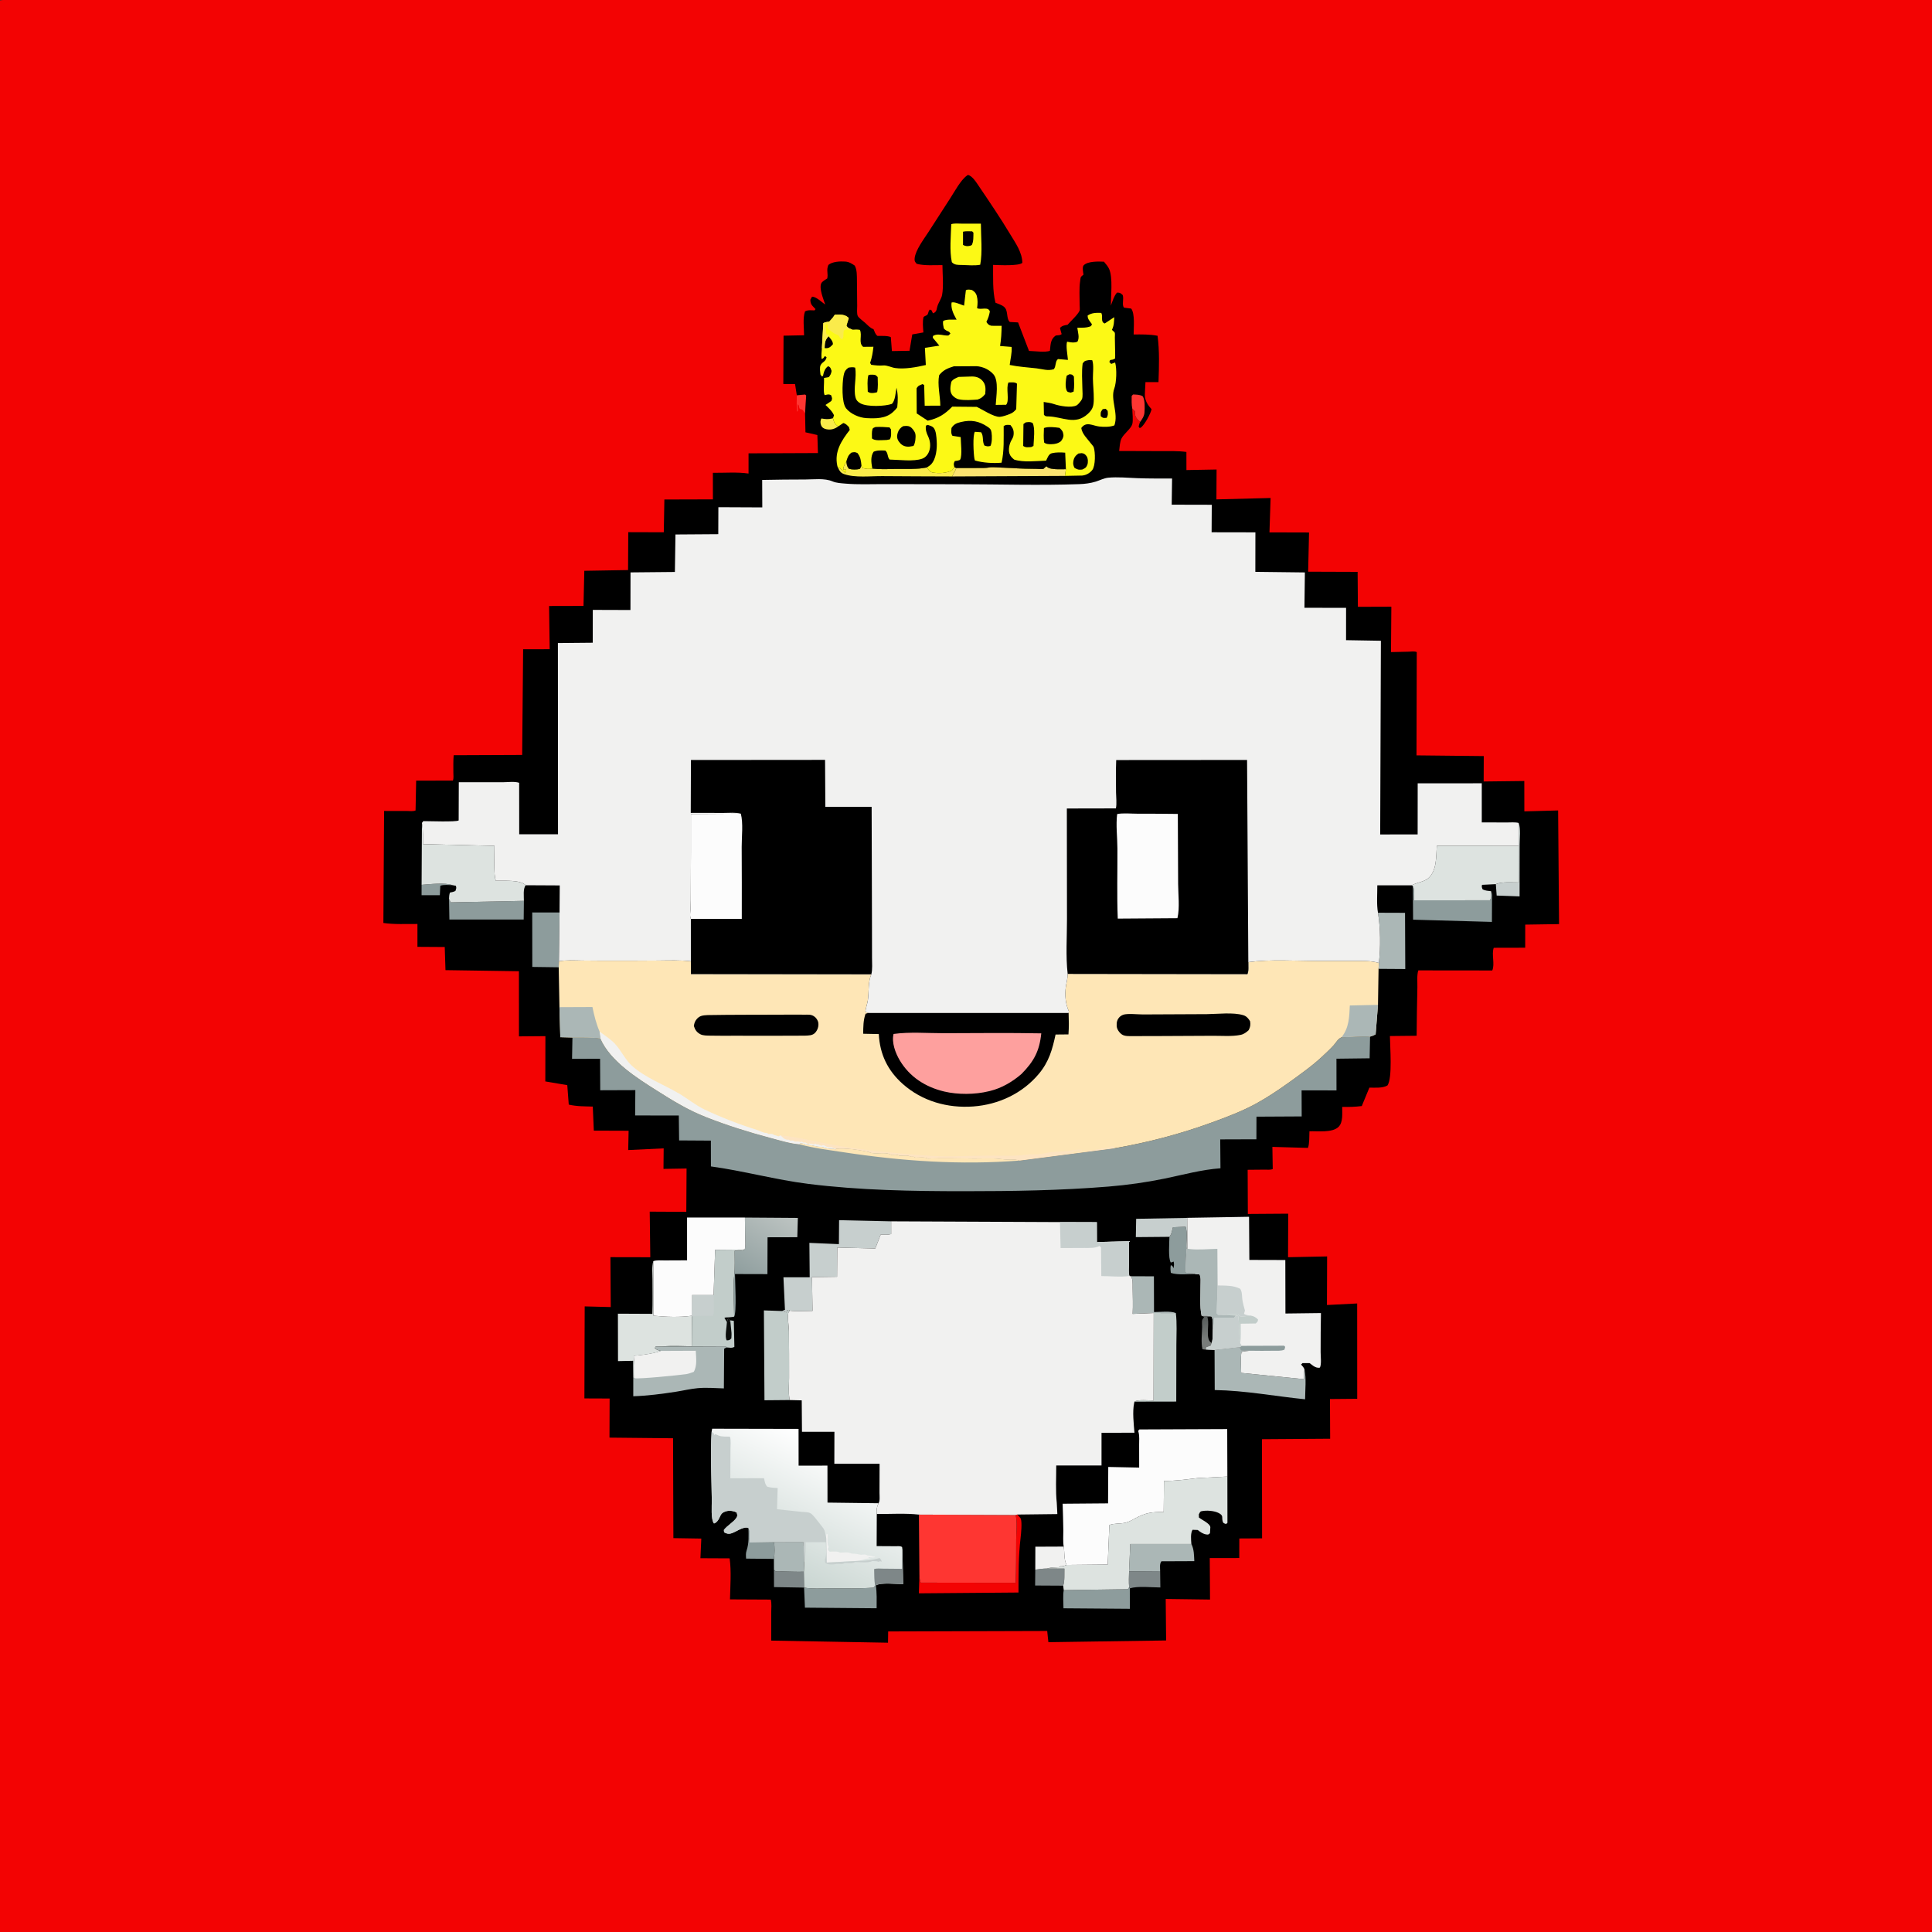 <?xml version="1.0" encoding="utf-8" ?>
<svg xmlns="http://www.w3.org/2000/svg" xmlns:xlink="http://www.w3.org/1999/xlink" width="512" height="512">
	<rect width="100%" height="100%" fill="#333333" stroke="none"/>
	<path fill="#F30303" transform="scale(0.667 0.667)" d="M0 0.188C1.702 -0.186 3.617 -0.01 5.355 -0.009C8.45 -0.008 11.544 -0.008 14.639 -0.009C26.605 -0.01 38.572 -0.01 50.538 -0.01C98.291 -0.01 146.045 -0.01 193.799 -0.01C385.199 -0.013 576.6 -0.008 768 0L768 767.812C766.298 768.186 764.383 768.01 762.645 768.009C759.55 768.008 756.456 768.008 753.361 768.009C741.395 768.01 729.428 768.01 717.462 768.01C669.708 768.01 621.955 768.01 574.201 768.01C382.801 768.013 191.4 768.008 -0 768L0 0.188Z"/>
	<path fill="#FE3632" transform="scale(0.667 0.667)" d="M316.587 157.044L319.875 156.736L320.313 157.125L319.864 164.286C319.592 163.91 319.096 162.988 318.752 162.748C318.344 162.464 317.936 162.81 317.625 162.188C317.232 161.402 317.754 161.373 316.969 160.594C316.878 161.247 316.873 161.79 316.961 162.439L317.059 163.125L316.688 163.6C316.436 161.45 316.576 159.208 316.587 157.044Z"/>
	<path transform="scale(0.667 0.667)" d="M316.587 157.044L315.895 152.614L311.222 152.567L311.319 133.373L319.475 133.209C319.457 130.407 318.903 126.34 319.84 123.733C320.961 123.087 322.37 123.292 323.625 123.323L324.025 122.812C322.77 121.433 321.979 121.047 321.974 119.062L322.627 117.883C324.254 117.836 326.486 120.044 327.881 121.012C327.198 118.952 325.348 114.575 326.314 112.544C326.654 111.828 328.033 111.069 328.688 110.618C328.858 109.709 328.831 109.037 328.744 108.113C328.634 106.963 328.73 106.342 329.118 105.266C330.761 103.903 333.717 103.795 335.812 103.923C337.285 104.013 338.418 104.706 339.597 105.526C340.524 107.168 340.45 109.461 340.477 111.301C340.528 114.72 340.543 118.139 340.572 121.558C340.582 122.652 340.35 124.599 340.815 125.566C341.165 126.294 343.108 127.69 343.771 128.299C344.762 129.208 345.759 130.366 347.062 130.779C347.465 131.752 347.762 132.727 348.562 133.45C350.101 133.521 352.585 133.298 353.938 133.945L354.37 139.49L361.367 139.37L362.459 132.871L366.882 132.08C366.725 129.999 366.475 128.001 366.938 125.943C367.747 125.286 368.495 125.46 368.727 124.509C368.87 123.922 369.03 123.507 369.375 123.002L370.035 123.188L370.688 124.477C371.434 124.196 371.75 123.969 372.077 123.188L372.356 122.007C372.756 120.337 374.026 118.769 374.313 117.188C374.955 113.648 374.477 108.987 374.448 105.333C371.177 105.305 367.369 105.653 364.211 104.812C363.507 103.96 363.29 103.789 363.406 102.609C363.726 99.367 367.164 94.863 368.906 92.166C371.796 87.69 374.667 83.202 377.572 78.736C379.249 76.156 381.668 71.608 384.109 69.819L384.562 69.504C386.269 69.831 387.9 72.451 388.824 73.816C393.111 80.147 397.445 86.544 401.384 93.098C403.489 96.599 406.121 100.203 406.196 104.438C404.712 105.767 396.848 105.314 394.572 105.255C394.623 110.161 394.302 115.485 395.516 120.265L396.172 120.53C397.543 121.091 399.103 121.535 399.722 123C400.35 124.49 400.059 127.097 401.25 127.924L404.496 128.108L408.841 139.431C410.865 139.465 415.441 140.118 417.148 139.363C417.431 137.13 417.29 135.019 419.179 133.515C419.883 132.955 420.82 133.516 421.826 132.75L421.639 132.164L421.142 130.312C422.03 129.345 422.93 129.274 424.156 129.044C425.421 127.588 428.263 125.042 428.949 123.401C429.107 123.02 428.957 121.601 428.959 121.149C428.977 118.112 428.707 114.714 429.154 111.72C429.196 111.438 429.297 110.296 429.46 110.062C429.725 109.683 430.143 109.438 430.484 109.125C430.369 108.266 429.902 106.084 430.561 105.41C432.193 103.739 436.446 103.874 438.618 103.976C439.367 104.892 440.255 105.862 440.718 106.962C442.188 110.46 441.361 117.485 441.349 121.425C442.015 119.744 442.598 117.595 443.812 116.245C445.068 116.269 445.081 116.385 446.063 117.198C446.634 118.8 445.611 121.229 446.625 122.244L449.438 122.6C451 124.644 450.404 130.241 450.417 132.89C453.616 132.873 456.762 132.797 459.919 133.408C460.717 139.464 460.507 145.729 460.287 151.824L455.109 151.827L454.875 156.486C454.753 158.512 455.619 160.381 456.938 161.881L457.29 162.296L457.528 162.562C457.25 164.239 454.643 169.037 453.216 169.912L452.812 170.089L452.396 169.5C452.574 168.946 452.723 168.109 453.016 167.625C451.737 166.434 450.967 165.854 450.927 163.997L450.938 163.413L449.871 162.339C449.896 163.98 450.304 167.081 449.86 168.571C449.327 170.363 446.525 172.35 445.606 174.19C444.918 175.566 444.854 177.658 444.656 179.181C450.09 179.194 455.523 179.21 460.956 179.235C464.421 179.251 467.941 179.101 471.378 179.567L471.389 186.765L483.367 186.547L483.303 198.416L504.828 197.863L504.378 211.526L520.102 211.568L519.751 227.145L539.406 227.214L539.51 241.1L552.803 241.057L552.666 259.09C554.991 259.033 557.316 258.977 559.64 258.926C560.63 258.904 562.009 258.659 562.906 259.084L562.794 300.12L589.525 300.404L589.484 310.497L605.63 310.308L605.648 322.369L619.064 322.007L619.437 367.164L605.998 367.368L605.985 376.546L593.489 376.574C592.54 379.226 594.02 383.092 592.898 385.585L563.528 385.552C562.877 387.392 563.199 390.351 563.148 392.327C562.983 398.726 562.921 405.127 562.851 411.528L552.234 411.639C552.27 415.789 553.314 428.264 551.269 431.265C549.417 432.4 546.237 432.139 544.081 432.128L541.059 439.452C538.433 439.79 535.928 439.847 533.283 439.785C533.226 442.315 533.729 445.93 531.775 447.776C529.274 450.139 523.591 449.357 520.26 449.475C520.161 451.465 520.332 454.243 519.682 456.083L505.538 455.675L505.682 464.471C504.786 464.891 503.479 464.708 502.492 464.719C500.233 464.742 497.975 464.761 495.716 464.78L495.791 482.328L511.83 482.217L511.761 499.511L527.283 499.2L527.218 518.504L539.224 517.89L539.243 555.767L528.419 555.862L528.49 571.629L501.395 571.817L501.447 611.211L492.402 611.261L492.381 619.034L480.656 619.052L480.763 635.529L463.157 635.298L463.318 651.784L416.541 652.465L416.071 648.013L352.879 648.198L352.82 652.676L306.41 651.842C306.415 648.123 306.419 644.403 306.419 640.683C306.419 639.11 306.67 637.031 306.219 635.542L290.037 635.461C290.149 630.171 290.619 624.397 289.9 619.16L278.294 619.105L278.639 611.299L267.548 611.123L267.415 571.445L242.156 571.191L242.217 555.653L232.194 555.614L232.309 519.052L242.659 519.32L242.532 499.489L258.374 499.521L258.147 481.405L272.679 481.482L272.788 464.271L263.612 464.42L263.69 456.264L249.597 456.936L249.762 449.267L235.934 449.218L235.525 439.661C232.34 439.566 229.091 439.618 225.977 438.876L225.393 431.149L216.663 429.67L216.702 411.681L206.187 411.768L206.179 385.886L176.998 385.454L176.706 376.263L165.856 376.194L165.858 367.113C161.432 367.075 156.692 367.351 152.324 366.712L152.611 322.203C155.614 322.209 158.618 322.213 161.621 322.214C162.685 322.214 164.173 322.448 165.111 322.005L165.347 310.167L179.924 310.13C180.321 309.355 180.134 307.982 180.131 307.088C180.124 304.743 180.062 302.397 180.248 300.058L207.469 299.944L207.847 257.969L218.399 257.944L218.163 240.779L231.837 240.745L232.155 226.789L249.541 226.496L249.618 211.44L263.733 211.481L263.967 198.461L283.251 198.406L283.24 187.857C287.788 187.906 292.94 187.487 297.407 188.15L297.41 180.117L324.98 180.005L324.756 172.848L320.025 171.757L319.864 164.286L320.313 157.125L319.875 156.736L316.587 157.044Z"/>
	<path fill="#FAEB4B" transform="scale(0.667 0.667)" d="M330.968 166.172C331.365 167.788 331.582 168.465 333.044 169.432C331.59 170.477 330.099 170.906 328.312 170.539C327.338 170.338 326.605 169.899 326.225 168.938C325.88 168.066 325.882 167.013 326.378 166.268C327.92 166.542 329.062 166.664 330.598 166.273L330.968 166.172Z"/>
	<path fill="#8D9C9C" transform="scale(0.667 0.667)" d="M167.508 351.558C170.792 351.314 176.715 350.583 179.836 351.691C178.309 351.668 176.381 351.412 174.938 351.919L174.754 355.675L167.5 355.688L167.508 351.558Z"/>
	<path fill="#FE3632" transform="scale(0.667 0.667)" d="M449.871 162.339C449.536 160.678 449.623 158.999 449.634 157.312L450.188 156.729C451.499 156.801 452.748 156.762 453.938 157.388C454.99 158.627 454.845 162.246 454.714 163.921C454.604 165.343 453.825 166.502 453.016 167.625C451.737 166.434 450.967 165.854 450.927 163.997L450.938 163.413L449.871 162.339Z"/>
	<defs>
		<linearGradient id="gradient_0" gradientUnits="userSpaceOnUse" x1="478.688" y1="524.438" x2="479.961" y2="531.646">
			<stop offset="0" stop-color="#5B605F"/>
			<stop offset="1" stop-color="#787C7A"/>
		</linearGradient>
	</defs>
	<path fill="url(#gradient_0)" transform="scale(0.667 0.667)" d="M477.423 522.756C478.661 522.796 480.406 522.615 481.516 523.132C482 524.763 481.871 526.529 481.88 528.218C481.808 529.901 481.953 531.963 481.471 533.569L481.116 534.673L479.321 535.322L479.136 536.181C478.729 536.267 478.149 536.116 477.733 536.062C477.167 533.314 477.564 530.076 477.619 527.269C477.631 526.641 477.46 524.971 477.677 524.438C477.848 524.016 478.178 523.678 478.428 523.298L477.423 522.756Z"/>
	<path transform="scale(0.667 0.667)" d="M481.516 523.132C482 524.763 481.871 526.529 481.88 528.218C481.808 529.901 481.953 531.963 481.471 533.569L481.077 533.355C478.88 531.673 480.578 526.349 479.844 523.8L479.691 523.312L481.516 523.132Z"/>
	<path fill="#C7CFCE" transform="scale(0.667 0.667)" d="M603.378 326.969C604.31 329.062 603.781 333.356 603.783 335.751C603.787 342.55 603.773 349.349 603.756 356.149L594.65 355.821L594.323 351.289C596.795 350.239 600.718 350.635 603.404 350.608L603.378 336.07L603.378 326.969Z"/>
	<path fill="#8D9C9C" transform="scale(0.667 0.667)" d="M297.371 607.087L297.583 607.514C298.117 608.995 297.773 611.254 297.722 612.837L307.572 612.678C307.778 614.977 307.848 617.074 307.489 619.374L296.437 619.266C296.365 618.177 296.271 617.099 296.63 616.051C297.643 613.094 297.417 610.177 297.371 607.087Z"/>
	<path fill="#7E8788" transform="scale(0.667 0.667)" d="M307.504 623.668C307.753 623.883 307.947 624.185 308.25 624.313C308.649 624.483 310.101 624.343 310.574 624.351C313.496 624.397 316.46 624.552 319.379 624.468L319.479 630.781L307.527 630.579L307.504 623.668Z"/>
	<path fill="#7E8788" transform="scale(0.667 0.667)" d="M416.034 623.197L422.909 623.224C422.836 625.234 423.094 628.173 422.417 630.016L411.267 629.954L411.332 623.655C412.913 623.409 414.433 623.217 416.034 623.197Z"/>
	<path fill="#7E8788" transform="scale(0.667 0.667)" d="M460.946 624.23L461.033 630.729C457.644 630.726 451.992 630.054 448.895 631.102L448.637 630.658C448.422 628.547 448.536 626.448 448.605 624.332L460.946 624.23Z"/>
	<path fill="#F1F1F0" transform="scale(0.667 0.667)" d="M411.332 623.655L411.363 614.53L422.63 614.482C423.053 616.984 422.624 619.431 423.765 621.779C422.877 622.119 422.281 622.397 421.312 622.316L420.75 622.691C419.202 622.765 417.512 622.702 416.034 623.197C414.433 623.217 412.913 623.409 411.332 623.655Z"/>
	<path fill="#8D9C9C" transform="scale(0.667 0.667)" d="M464.635 491.415L464.952 490.957C465.408 490.223 465.521 489.626 465.726 488.812L466.037 487.618L471.05 487.412C471.959 489.646 471.204 493.719 471.41 496.234C471.327 499.288 470.913 502.459 471.115 505.496C471.825 505.771 472.139 505.774 472.885 505.803C473.663 505.833 474.246 505.863 474.973 506.171C472.067 506.195 467.934 506.664 465.188 505.739C465.057 504.639 464.954 503.733 465.188 502.631C465.961 503.079 465.941 503.087 466.252 503.93C466.437 502.913 466.571 502.273 466.312 501.248L465.188 501.638C464.071 500.098 464.612 493.466 464.635 491.415Z"/>
	<path fill="#FAEB4B" transform="scale(0.667 0.667)" d="M333.025 185.956C333.281 185.941 333.538 185.981 333.793 186C334.159 186.579 333.926 186.304 334.626 186.841L335.25 187.316L335.719 187.781L336.188 187.5L336.191 186.562C335.774 186.7 335.494 186.619 335.066 186.562C335.066 185.261 335.655 184.448 336.258 183.329C336.475 184.646 336.431 185.233 337.312 186.264C338.912 186.659 340.012 186.634 341.625 186.321C341.906 185.855 342.099 185.504 342.273 184.982L342.563 185.901C344.098 186.329 345.025 186.487 346.597 186.169C349.705 186.579 353.07 186.34 356.209 186.331C360.213 186.319 364.299 186.536 368.239 185.731C368.871 186.617 369.529 187.602 370.688 187.776C373.151 188.145 375.947 188.028 378.2 186.938L379.182 185.638L379.947 185.972C379.662 186.75 379.355 187.356 378.934 188.062C378.678 188.492 378.521 188.82 378.379 189.299C369.1 189.262 359.822 189.245 350.543 189.167C345.878 189.127 339.678 189.899 335.333 188.358C334.087 187.916 333.538 187.115 333.025 185.956Z"/>
	<path fill="#C7CFCE" transform="scale(0.667 0.667)" d="M471.698 483.866L471.754 496.143L471.41 496.234C471.204 493.719 471.959 489.646 471.05 487.412L466.037 487.618L465.726 488.812C465.521 489.626 465.408 490.223 464.952 490.957L464.635 491.415L451.286 491.531L451.416 484.252L471.205 483.906L471.698 483.866Z"/>
	<path fill="#ABB7B6" transform="scale(0.667 0.667)" d="M449.309 507.065L458.47 507.102L458.511 521.298C460.917 521.308 465.04 520.774 467.178 521.686L458.393 521.68L450.014 522.039C450.221 518.607 450.063 515.078 450.013 511.638C449.992 510.153 450.194 508.316 449.309 507.065Z"/>
	<path fill="#ABB7B6" transform="scale(0.667 0.667)" d="M307.572 612.678L319.262 612.658L319.537 620.749L319.379 624.468C316.46 624.552 313.496 624.397 310.574 624.351C310.101 624.343 308.649 624.483 308.25 624.313C307.947 624.185 307.753 623.883 307.504 623.668L307.489 619.374C307.848 617.074 307.778 614.977 307.572 612.678Z"/>
	<path fill="#FBE371" transform="scale(0.667 0.667)" d="M379.947 185.972C383.619 185.973 387.295 185.992 390.967 185.937C392.151 185.919 393.309 185.619 394.484 185.65C400.283 185.803 405.962 186.318 411.784 186.308C412.252 186.307 414.217 186.481 414.562 186.299C414.776 186.186 415.585 185.331 415.688 185.324C415.934 185.307 416.095 185.603 416.306 185.73C417.947 186.708 421.532 186.384 423.501 186.424L423.134 189.078L378.379 189.299C378.521 188.82 378.678 188.492 378.934 188.062C379.355 187.356 379.662 186.75 379.947 185.972Z"/>
	<path fill="#F30303" transform="scale(0.667 0.667)" d="M403.549 601.933L404.169 601.756C404.49 602.134 405.46 603.029 405.597 603.439C406.127 605.033 405.694 609.326 405.492 611.062C404.641 618.396 404.673 625.361 404.663 632.738L365.094 633.056L365.296 625.76C365.378 626.804 365.383 627.84 365.812 628.812L403.527 628.863C403.781 623.104 403.701 617.377 403.75 611.617C403.775 608.588 404.253 604.871 403.549 601.933Z"/>
	<path fill="#FCF915" transform="scale(0.667 0.667)" d="M377.952 89.062C379.171 88.665 380.69 88.852 381.963 88.851C384.549 88.851 387.134 88.858 389.72 88.867C389.736 94.062 390.404 100.133 389.456 105.188C387.295 105.636 384.375 105.328 382.141 105.279C380.557 105.245 379.312 105.354 378.188 104.182C377.199 99.676 377.81 93.716 377.952 89.062Z"/>
	<path transform="scale(0.667 0.667)" d="M382.624 92.062C383.733 91.775 385.095 91.915 386.25 91.919L386.759 92.438C386.721 94.089 386.852 95.788 386.146 97.312C385.851 97.493 385.754 97.576 385.374 97.665C384.335 97.909 383.519 97.812 382.624 97.312L382.624 92.062Z"/>
	<path fill="#8D9C9C" transform="scale(0.667 0.667)" d="M448.637 630.658L448.895 631.102L448.908 639.206L422.535 639.004C422.534 636.725 422.245 634.002 422.646 631.784L448.125 631.415L448.637 630.658Z"/>
	<path fill="#8D9C9C" transform="scale(0.667 0.667)" d="M178.408 357.134L179.062 358.522L208.152 357.932L208.07 365.34L178.554 365.34L178.408 357.134Z"/>
	<path fill="#ABB7B6" transform="scale(0.667 0.667)" d="M473.352 613.46C474.448 615.594 474.391 617.934 474.521 620.274L461.438 620.327C460.653 621.39 460.944 622.915 460.946 624.23L448.605 624.332L449.079 613.45L473.352 613.46Z"/>
	<path fill="#8D9C9C" transform="scale(0.667 0.667)" d="M347.684 630.043L347.986 629.902C348.43 632.907 348.317 635.964 348.301 638.994L319.811 638.753L319.479 630.781C322.744 631.37 326.394 631.066 329.709 631.067C335.479 631.069 341.295 631.227 347.052 630.802L347.684 630.043Z"/>
	<path fill="#8D9C9C" transform="scale(0.667 0.667)" d="M221.981 384.317L211.491 384.178L211.465 362.529L222.317 362.539L222.063 381.934L221.981 384.317Z"/>
	<path fill="#ABB7B6" transform="scale(0.667 0.667)" d="M547.496 362.644L558.244 362.681L558.34 385.013L547.725 384.942L547.855 382.588C548.581 376.451 548.504 368.72 547.496 362.644Z"/>
	<path fill="#8D9C9C" transform="scale(0.667 0.667)" d="M561.357 352.098L561.56 352.521C562.081 353.992 561.799 356.149 561.778 357.717L591.938 357.69C592.664 356.871 592.419 355.211 592.439 354.096C593.041 355.202 592.804 356.433 592.799 357.683C592.787 360.553 592.775 363.423 592.763 366.293L561.445 365.404L561.357 352.098Z"/>
	<path fill="#C2CDCA" transform="scale(0.667 0.667)" d="M458.393 521.68L467.178 521.686C467.692 525.797 467.4 530.186 467.394 534.334C467.383 541.845 467.365 549.356 467.344 556.868L450.743 556.898C452.017 555.952 456.593 556.433 458.323 556.441L458.393 521.68Z"/>
	<defs>
		<linearGradient id="gradient_1" gradientUnits="userSpaceOnUse" x1="292.688" y1="505.312" x2="308.182" y2="479.949">
			<stop offset="0" stop-color="#909F9F"/>
			<stop offset="1" stop-color="#BCC3C1"/>
		</linearGradient>
	</defs>
	<path fill="url(#gradient_1)" transform="scale(0.667 0.667)" d="M295.97 483.752L317.002 483.902L316.784 491.564L304.96 491.594L304.913 506.232L292.024 506.199C292.042 508.993 292.751 521.509 291.7 523.125C291.67 517.782 291.133 511.902 291.725 506.624C292.077 503.489 291.883 500.137 291.901 496.974C293.042 496.968 294.398 497.078 295.466 496.67L295.88 496.459C296.276 495 296.078 493.339 296.062 491.821C296.034 489.131 296.003 486.442 295.97 483.752Z"/>
	<path fill="#C2CDCA" transform="scale(0.667 0.667)" d="M310.636 520.886L312.469 521.439L312.78 520.511L313.568 520.449L313.778 520.758C313.595 521.047 313.322 521.296 313.229 521.625C312.787 523.184 313.436 527.077 313.458 528.819C313.537 535.034 313.504 541.255 313.519 547.471C313.525 550.184 313.195 553.293 313.707 555.932L313.796 556.261L303.735 556.348L303.511 520.643L310.636 520.886Z"/>
	<path fill="#ABB7B6" transform="scale(0.667 0.667)" d="M482.564 536.323L492.517 535.215L493.121 536.438L496.696 536.671C495.555 536.786 494.346 536.815 493.257 537.188C492.829 539.818 493.113 542.797 493.14 545.473L518.072 547.968C518.133 546.741 518.057 545.319 518.296 544.125C519.065 547.778 518.563 552.211 518.536 555.964C506.505 554.751 494.743 552.477 482.63 552.289L482.564 536.323Z"/>
	<path fill="#DDE3E0" transform="scale(0.667 0.667)" d="M259.561 501.071L259.638 522.746C264.447 523.244 270.108 523.462 274.89 522.767L274.905 523.042L274.839 534.913C270.987 534.869 266.897 534.582 263.074 535.003L260.438 535.055L260.198 535.688C260.961 536.403 261.673 536.523 262.654 536.744L262.35 536.854C259.317 537.889 255.006 538.462 251.787 538.712L251.833 539.014C252.22 541.795 252.099 544.76 252.061 547.569L251.613 547.383L251.564 540.67L245.544 540.797L245.506 521.948L259.202 522.014C259.35 517.456 259.254 512.881 259.25 508.321C259.248 506.025 258.951 503.28 259.561 501.071Z"/>
	<path fill="#C2CDCA" transform="scale(0.667 0.667)" d="M283.519 514.55L284.134 496.563L295.88 496.459L295.466 496.67C294.398 497.078 293.042 496.968 291.901 496.974C291.883 500.137 292.077 503.489 291.725 506.624C291.133 511.902 291.67 517.782 291.7 523.125L290.998 523.251C290.178 523.394 289.403 523.405 288.576 523.443C288.078 523.466 288.266 523.428 287.822 523.688L288.215 524.267C288.706 525.005 288.545 524.69 288.812 525.359L289.125 524.062L289.688 524.059C289.55 524.476 289.596 524.82 289.611 525.254L290.144 524.592L291.562 524.796L291.784 535.125C290.823 535.727 289.764 535.419 288.649 535.356L288.537 535.106L263.074 535.003C266.897 534.582 270.987 534.869 274.839 534.913L274.905 523.042L274.89 522.767L274.973 514.552L283.519 514.55Z"/>
	<path fill="#0A0C0B" transform="scale(0.667 0.667)" d="M288.812 525.359L289.125 524.062L289.688 524.059C289.55 524.476 289.596 524.82 289.611 525.254L290.144 524.592L290.572 528.924C290.716 529.869 290.64 530.801 290.576 531.75C289.825 532.521 289.831 532.473 288.75 532.562C287.856 531.292 288.767 527.105 288.812 525.359Z"/>
	<path fill="#C7CFCE" transform="scale(0.667 0.667)" d="M274.89 522.767L274.973 514.552L283.519 514.55C283.509 516.209 283.994 521.612 283.26 522.778C280.594 522.82 277.508 522.571 274.905 523.042L274.89 522.767Z"/>
	<path fill="#C7CFCE" transform="scale(0.667 0.667)" d="M310.636 520.886L311.875 520.426L311.275 507.487L321.708 507.478L321.585 493.815L333.306 494.317L333.384 484.804L354.068 485.256L354.076 490.312C352.763 490.688 351.269 490.554 349.906 490.544L347.772 496.052L332.65 495.672L332.575 507.279L322.618 507.42L322.827 520.836C319.88 520.851 316.696 521.115 313.778 520.758L313.568 520.449L312.78 520.511L312.469 521.439L310.636 520.886Z"/>
	<path fill="#ABB7B6" transform="scale(0.667 0.667)" d="M263.074 535.003L288.537 535.106L288.649 535.356L287.72 535.875L287.608 551.636C284.193 551.534 280.594 551.233 277.194 551.547C274.297 551.814 271.425 552.515 268.551 552.963C263.008 553.826 257.214 554.584 251.608 554.755L251.613 547.383L252.061 547.569C252.099 544.76 252.22 541.795 251.833 539.014L251.787 538.712C255.006 538.462 259.317 537.889 262.35 536.854L262.654 536.744C261.673 536.523 260.961 536.403 260.198 535.688L260.438 535.055L263.074 535.003Z"/>
	<path fill="#F1F1F0" transform="scale(0.667 0.667)" d="M262.654 536.744L276.436 536.685C276.551 539.369 277.075 542.642 275.638 545.062C274.663 545.399 273.646 545.814 272.625 545.969C270.194 546.338 253.378 548.032 252.061 547.569C252.099 544.76 252.22 541.795 251.833 539.014L251.787 538.712C255.006 538.462 259.317 537.889 262.35 536.854L262.654 536.744Z"/>
	<path fill="#DDE3E0" transform="scale(0.667 0.667)" d="M167.64 326.955L167.756 327.603C168.166 330.069 167.991 332.867 168.035 335.378L196.459 336.072C196.491 338.774 196.033 347.985 197.029 349.928C200.243 350.056 206.547 349.416 208.883 351.722C207.748 353.05 208.174 356.129 208.152 357.932L179.062 358.522L178.408 357.134C178.452 356.237 178.462 355.482 178.773 354.629C179.577 354.497 180.2 354.346 180.938 353.998C181.252 353.051 181.433 352.868 181.121 351.938L179.836 351.691C176.715 350.583 170.792 351.314 167.508 351.558L167.64 326.955Z"/>
	<path fill="#DDE3E0" transform="scale(0.667 0.667)" d="M603.378 336.07L603.404 350.608C600.718 350.635 596.795 350.239 594.323 351.289L588.829 351.562C588.66 352.477 588.754 352.494 589.045 353.318C590.052 353.917 591.297 353.945 592.439 354.096C592.419 355.211 592.664 356.871 591.938 357.69L561.778 357.717C561.799 356.149 562.081 353.992 561.56 352.521L561.357 352.098L560.921 351.744C562.886 350.614 565.834 350.395 567.483 348.938C570.941 345.881 570.561 340.306 570.875 336.047L603.378 336.07Z"/>
	<path fill="#FCFCFC" transform="scale(0.667 0.667)" d="M259.561 501.071C260.977 500.605 262.684 500.801 264.176 500.79C267.112 500.77 270.048 500.759 272.985 500.751L272.981 483.734L295.97 483.752C296.003 486.442 296.034 489.131 296.062 491.821C296.078 493.339 296.276 495 295.88 496.459L284.134 496.563L283.519 514.55L274.973 514.552L274.89 522.767C270.108 523.462 264.447 523.244 259.638 522.746L259.561 501.071Z"/>
	<path fill="#FE3632" transform="scale(0.667 0.667)" d="M365.101 601.779L403.549 601.933C404.253 604.871 403.775 608.588 403.75 611.617C403.701 617.377 403.781 623.104 403.527 628.863L365.812 628.812C365.383 627.84 365.378 626.804 365.296 625.76L365.101 601.779Z"/>
	<path fill="#DDE3E0" transform="scale(0.667 0.667)" d="M423.765 621.779L440.116 621.615L440.773 605.927C442.625 605.176 445.117 605.473 447.119 605.006C448.557 604.67 449.832 603.907 451.123 603.217C455.256 601.008 457.643 600.709 462.359 600.725L462.472 588.381C467.099 588.455 471.384 587.764 475.925 587.26L487.657 586.668L487.684 605.062L487.125 605.523C486.612 605.307 486.071 605.281 485.873 604.718C485.24 602.921 486.303 602.286 484.312 601.202C482.544 600.238 479.306 599.974 477.33 600.444C476.735 600.586 476.604 601.191 476.313 601.688L476.354 602.929C477.564 603.928 480.724 605.266 480.891 606.75L480.747 609.188C480.092 609.676 480.22 609.787 479.338 609.672C478.001 609.498 476.918 608.692 475.875 607.893L473.812 607.818C472.954 609.22 473.223 611.794 473.352 613.46L449.079 613.45L448.605 624.332C448.536 626.448 448.422 628.547 448.637 630.658L448.125 631.415L422.646 631.784L422.417 630.016C423.094 628.173 422.836 625.234 422.909 623.224L416.034 623.197C417.512 622.702 419.202 622.765 420.75 622.691L421.312 622.316C422.281 622.397 422.877 622.119 423.765 621.779Z"/>
	<path fill="#FCFCFC" transform="scale(0.667 0.667)" d="M422.63 614.482C422.275 612.449 422.497 610.105 422.475 608.022C422.438 604.499 422.31 600.975 422.206 597.454L440.251 597.309L440.328 582.844L452.61 583.097C452.613 580.068 452.612 577.038 452.598 574.008C452.591 572.455 452.766 570.621 452.383 569.128L452.208 568.5L452.709 567.938L487.591 567.794L487.657 586.668L475.925 587.26C471.384 587.764 467.099 588.455 462.472 588.381L462.359 600.725C457.643 600.709 455.256 601.008 451.123 603.217C449.832 603.907 448.557 604.67 447.119 605.006C445.117 605.473 442.625 605.176 440.773 605.927L440.116 621.615L423.765 621.779C422.624 619.431 423.053 616.984 422.63 614.482Z"/>
	<path fill="#F1F1F0" transform="scale(0.667 0.667)" d="M471.698 483.866L496.271 483.449L496.391 500.589L510.682 500.628L510.727 521.881L524.835 521.706C524.733 526.889 524.705 532.067 524.707 537.25C524.708 538.966 525.109 541.899 524.438 543.368C523.475 543.585 522.696 543.251 521.878 542.75L520.312 541.582L517.5 541.587L516.938 542.169C517.529 542.829 518.013 543.266 518.296 544.125C518.057 545.319 518.133 546.741 518.072 547.968L493.14 545.473C493.113 542.797 492.829 539.818 493.257 537.188C494.346 536.815 495.555 536.786 496.696 536.671L493.121 536.438L492.517 535.215L482.564 536.323L479.136 536.181L479.321 535.322L481.116 534.673L481.471 533.569C481.953 531.963 481.808 529.901 481.88 528.218C481.871 526.529 482 524.763 481.516 523.132C480.406 522.615 478.661 522.796 477.423 522.756C476.592 519.046 477.031 514.462 476.991 510.628C476.977 509.319 477.237 507.47 476.572 506.347L474.973 506.171C474.246 505.863 473.663 505.833 472.885 505.803C472.139 505.774 471.825 505.771 471.115 505.496C470.913 502.459 471.327 499.288 471.41 496.234L471.754 496.143L471.698 483.866Z"/>
	<path fill="#C2CDCA" transform="scale(0.667 0.667)" d="M485.189 522.446C486.614 522.398 490.621 521.824 491.812 522.299C491.894 522.331 492.691 522.963 492.75 522.979C493.635 523.214 496.004 522.753 496.965 522.708C498.33 523.023 498.812 523.28 499.822 524.25C499.792 525.215 499.573 525.167 498.938 525.837L492.937 525.929C492.899 528.458 493.066 531.186 492.771 533.686C492.077 532.719 492.31 531.23 492.312 530.071C492.315 527.617 492.358 525.249 491.936 522.818L490.936 522.695L485.189 522.446Z"/>
	<path fill="#8D9C9C" transform="scale(0.667 0.667)" d="M493.446 534.727L510.188 534.674L510.632 535.125L510.334 536.243C509.027 536.824 507.401 536.66 505.984 536.678C502.887 536.718 499.793 536.734 496.696 536.671L493.121 536.438L492.517 535.215L493.446 534.727Z"/>
	<path fill="#C7CFCE" transform="scale(0.667 0.667)" d="M483.773 510.735C486.797 510.809 490.013 510.635 492.758 512.062C493.612 513.421 493.392 514.854 493.615 516.375C493.827 517.825 494.252 519.274 494.635 520.688L494.272 522C495.135 522.667 495.937 522.489 496.965 522.708C496.004 522.753 493.635 523.214 492.75 522.979C492.691 522.963 491.894 522.331 491.812 522.299C490.621 521.824 486.614 522.398 485.189 522.446L483.937 522.397L483.406 521.812L483.773 510.735Z"/>
	<path fill="#C7CFCE" transform="scale(0.667 0.667)" d="M490.936 522.695L491.936 522.818C492.358 525.249 492.315 527.617 492.312 530.071C492.31 531.23 492.077 532.719 492.771 533.686L493.446 534.727L492.517 535.215L482.564 536.323L479.136 536.181L479.321 535.322L481.116 534.673L481.471 533.569C481.953 531.963 481.808 529.901 481.88 528.218C482.395 526.836 482.341 525.113 482.444 523.644L490.302 523.594L490.936 522.695Z"/>
	<path fill="#ABB7B6" transform="scale(0.667 0.667)" d="M471.754 496.143L472.314 496.226C475.893 496.711 480.047 496.247 483.683 496.199L483.773 510.735L483.406 521.812L483.937 522.397L485.189 522.446L490.936 522.695L490.302 523.594L482.444 523.644C482.341 525.113 482.395 526.836 481.88 528.218C481.871 526.529 482 524.763 481.516 523.132C480.406 522.615 478.661 522.796 477.423 522.756C476.592 519.046 477.031 514.462 476.991 510.628C476.977 509.319 477.237 507.47 476.572 506.347L474.973 506.171C474.246 505.863 473.663 505.833 472.885 505.803C472.139 505.774 471.825 505.771 471.115 505.496C470.913 502.459 471.327 499.288 471.41 496.234L471.754 496.143Z"/>
	<defs>
		<linearGradient id="gradient_2" gradientUnits="userSpaceOnUse" x1="320.438" y1="630.188" x2="343.906" y2="581.656">
			<stop offset="0" stop-color="#CAD6D2"/>
			<stop offset="1" stop-color="white"/>
		</linearGradient>
	</defs>
	<path fill="url(#gradient_2)" transform="scale(0.667 0.667)" d="M282.745 568.817L282.946 567.647L317.282 567.719L317.302 582.325L328.76 582.311L328.778 597.005L349.045 597.26C348.355 598.865 348.178 599.795 348.361 601.536L348.308 614.296C350.815 614.311 353.323 614.326 355.831 614.34C356.744 614.346 357.638 614.164 358.417 614.656L358.556 615.696L358.834 629.407C356.289 629.403 350.047 628.645 347.986 629.902L347.684 630.043L347.052 630.802C341.295 631.227 335.479 631.069 329.709 631.067C326.394 631.066 322.744 631.37 319.479 630.781L319.379 624.468L319.537 620.749L319.262 612.658L307.572 612.678L297.722 612.837C297.773 611.254 298.117 608.995 297.583 607.514L297.371 607.087C295.374 606.287 292.447 608.698 290.438 609.265C289.338 609.576 288.664 609.298 287.699 608.812L287.609 607.875C288.966 606.088 291.453 604.793 292.585 603.056C293.139 602.206 292.923 601.864 292.688 600.961C291.491 600.253 289.643 600.052 288.277 600.508C287.108 600.898 286.637 601.309 286.13 602.404L285.913 602.884C285.406 603.948 284.808 604.924 283.688 605.301C282.372 603.674 282.838 598.3 282.814 596.075C282.713 587.079 282.182 577.785 282.745 568.817Z"/>
	<path fill="#F1F1F0" transform="scale(0.667 0.667)" d="M328.227 610.798L328.316 609.562L328.875 609.562C328.875 610.967 328.498 613.497 329.25 614.625L328.875 615.562C329.348 616.272 329.091 615.966 329.625 616.5C330.873 616.5 332.727 616.193 333.75 616.875C335.061 616.875 337.184 616.539 338.25 617.25C339.468 617.273 340.293 617.329 341.438 617.625C342.614 617.929 343.518 617.262 344.625 618C345.587 618.039 345.808 618.077 346.688 618.375L347.809 618.562C346.967 619.033 346.094 618.767 345.188 618.633L345.002 619.031L346.031 619.219L345.593 619.227C344.519 619.254 343.934 619.327 342.938 619.691C342.33 619.913 341.647 619.951 341.019 620.16L328.455 620.838L328.284 611.322L328.227 610.798Z"/>
	<path fill="#7E8788" transform="scale(0.667 0.667)" d="M358.556 615.696L358.834 629.407C356.289 629.403 350.047 628.645 347.986 629.902L347.684 630.043C347.329 627.859 347.363 625.623 347.309 623.415C348.426 623.072 349.75 623.245 350.915 623.255C353.408 623.275 355.901 623.298 358.395 623.322L358.556 615.696Z"/>
	<path fill="#C7CFCE" transform="scale(0.667 0.667)" d="M282.745 568.817L283.684 569.625L283.688 570.191L284.25 569.816C284.704 569.997 285.142 570.216 285.588 570.4C286.793 570.896 288.71 570.75 290.025 570.807C290.474 572.311 290.229 574.331 290.23 575.901C290.231 579.716 290.211 583.531 290.167 587.346L303.535 587.314C303.812 588.39 304.006 589.983 304.875 590.701C306.258 591.105 307.55 591.161 308.984 591.222L308.722 599.639C311.907 599.996 315.096 600.305 318.281 600.661C319.345 600.78 320.99 600.724 321.92 601.191C322.95 601.709 324.379 603.708 325.128 604.648L326.554 606.464C327.643 607.75 327.714 608.347 328.009 609.938L328.227 610.798L328.284 611.322L328.455 620.838L341.019 620.16C343.72 620.177 346.409 619.876 349.017 619.167L349.5 619.031C349.941 619.582 350.251 619.799 350.248 620.531L349.688 620.25L349.123 620.531C348.297 620.199 347.384 620.277 346.5 620.25C345.268 621.071 341.38 620.625 339.75 620.625C338.727 621.307 336.873 621 335.625 621C334.631 621.663 333.594 621.271 332.438 621.375L331.312 621.559C330.093 621.636 328.772 621.699 327.844 620.906L327.75 619.5C328.571 618.268 328.125 614.38 328.125 612.75L320.063 612.75C320.076 615.239 320.136 618.003 319.608 620.438L319.537 620.749L319.262 612.658L307.572 612.678L297.722 612.837C297.773 611.254 298.117 608.995 297.583 607.514L297.371 607.087C295.374 606.287 292.447 608.698 290.438 609.265C289.338 609.576 288.664 609.298 287.699 608.812L287.609 607.875C288.966 606.088 291.453 604.793 292.585 603.056C293.139 602.206 292.923 601.864 292.688 600.961C291.491 600.253 289.643 600.052 288.277 600.508C287.108 600.898 286.637 601.309 286.13 602.404L285.913 602.884C285.406 603.948 284.808 604.924 283.688 605.301C282.372 603.674 282.838 598.3 282.814 596.075C282.713 587.079 282.182 577.785 282.745 568.817Z"/>
	<path fill="#8D9C9C" transform="scale(0.667 0.667)" d="M533.008 412.137C536.775 412.077 540.596 411.597 544.349 411.871L544.18 420.481L530.997 420.64L531.011 433.238L517.147 433.216L517.185 443.574L499.217 443.669L499.189 452.659L484.816 452.705L484.911 464.176C477.419 464.711 470.085 466.755 462.742 468.267C455.436 469.772 447.925 470.828 440.492 471.44C421.352 473.015 402.268 473.288 383.076 473.29C362.466 473.292 341.669 472.942 321.188 470.382C308.131 468.75 295.44 465.211 282.461 463.441L282.44 453.187L269.826 453.108L269.7 443.217L252.347 443.193L252.432 433.125L238.481 433.174L238.419 420.666L227.283 420.705L227.441 412.217C231.077 412.284 234.978 412.065 238.566 412.606C242.514 421.643 253.152 428.308 261.14 433.355C267.565 437.415 273.483 441.045 280.602 443.838C288.967 447.12 297.364 449.749 306.043 452.062C309.76 453.052 313.833 454.344 317.666 454.649L318.049 454.158L318.75 454.312L319.222 454.398C319.609 454.476 319.963 454.676 320.344 454.781C321.389 455.07 322.336 454.871 323.438 455.25L324.375 455.438L324.803 455.537C325.39 455.654 325.936 455.637 326.526 455.677C327.177 455.721 326.724 455.712 327.562 456L328.5 456.188L328.908 456.287C329.591 456.424 330.263 456.399 330.954 456.434C331.553 456.464 331.333 456.441 331.964 456.681L332.145 456.416C336.148 456.027 341.282 456.846 345.191 457.688L345.533 457.855C347.727 458.831 351.887 457.405 354 458.809C355.089 458.81 356.476 458.586 357.375 459.184C358.683 459.185 360.811 458.852 361.875 459.559C362.763 459.561 362.986 459.426 363.75 459.934C365.121 459.935 367.52 459.574 368.625 460.309C374.737 460.018 380.891 460.255 387.008 460.305C390.714 460.335 394.607 460 398.25 460.549C400.496 460.887 402.931 460.321 405.127 461.111L442.892 456.224C456.186 453.896 468.884 450.583 481.57 445.945C487.427 443.804 493.367 441.576 498.855 438.591C505.524 434.963 512.19 430.138 518.277 425.597C520.614 423.853 522.889 422.038 525.033 420.06C526.681 418.538 528.365 416.969 529.878 415.312C530.96 414.128 531.475 412.83 533.008 412.137Z"/>
	<path fill="#FEE6B6" transform="scale(0.667 0.667)" d="M317.666 454.649L318.049 454.158L318.75 454.312L319.222 454.398C319.609 454.476 319.963 454.676 320.344 454.781C321.389 455.07 322.336 454.871 323.438 455.25L324.375 455.438L324.803 455.537C325.39 455.654 325.936 455.637 326.526 455.677C327.177 455.721 326.724 455.712 327.562 456L328.5 456.188L328.908 456.287C329.591 456.424 330.263 456.399 330.954 456.434C331.553 456.464 331.333 456.441 331.964 456.681L332.145 456.416C336.148 456.027 341.282 456.846 345.191 457.688L345.533 457.855C347.727 458.831 351.887 457.405 354 458.809C355.089 458.81 356.476 458.586 357.375 459.184C358.683 459.185 360.811 458.852 361.875 459.559C362.763 459.561 362.986 459.426 363.75 459.934C365.121 459.935 367.52 459.574 368.625 460.309C374.737 460.018 380.891 460.255 387.008 460.305C390.714 460.335 394.607 460 398.25 460.549C400.496 460.887 402.931 460.321 405.127 461.111C381.646 462.947 358.313 461.351 335.077 457.792C329.309 456.908 323.288 456.194 317.666 454.649Z"/>
	<path fill="#FCF915" transform="scale(0.667 0.667)" d="M338.763 130.99C339.814 130.894 340.617 130.891 341.656 131.062C342.687 133.266 340.954 136.172 342.938 137.802L347.031 137.768C346.771 140.034 346.482 142.021 345.71 144.188L346.139 144.938C347.786 145.166 349.287 145.338 350.945 145.201C352.473 145.074 354.134 145.997 355.657 146.222C359.396 146.773 364.167 145.883 367.843 145.027L367.481 138.197L373.225 137.33L370.612 134.192L370.688 133.49C372.062 132.622 373.625 132.96 375.137 133.214C375.697 133.308 376.223 133.325 376.79 133.312L377.618 132.562C377.166 131.893 377.266 131.862 376.468 131.543C375.825 131.287 375.471 131.019 375.003 130.5C374.782 129.478 374.572 128.61 374.717 127.554C376.016 126.754 378.561 127.038 380.09 127.005L379.832 126.556C378.744 124.616 377.749 122.463 378.077 120.188C379.328 119.783 381.666 121.042 383.044 121.44L383.759 115.312C384.604 114.864 385.312 115.086 386.205 115.243C387.162 115.851 387.79 116.425 388.097 117.562C388.531 119.168 388.444 120.812 388.215 122.438C389.841 123.258 392.596 121.658 393.286 123.75C393.014 125.291 392.63 126.484 391.912 127.875C392.451 128.762 392.857 129.237 393.938 129.437L397.962 129.458C397.923 132.184 397.805 134.775 397.346 137.464L401.93 137.84C402.151 140.09 401.42 142.742 401.171 145.004C404.699 145.751 408.256 145.937 411.831 146.352C414.25 146.633 416.264 147.44 418.688 146.7C419.691 145.498 419.179 143.425 420.375 142.661L424.308 142.993C424.162 141.037 423.442 137.542 423.965 135.751L424.481 135.848C425.861 136.094 426.726 136.24 428.062 135.791C429.029 134.181 428.267 132.074 428.032 130.221C429.887 130.188 431.777 130.327 433.501 129.562L433.851 128.812L433.516 128.362C432.786 127.365 432.117 126.669 432.138 125.372C433.752 124.243 435.567 124.242 437.535 124.312C438.384 125.756 437.095 127.881 438.938 128.524L442.702 126.018C442.627 127.868 442.627 129.37 441.786 131.062C442.046 131.321 442.785 131.892 442.916 132.188C443.053 132.495 442.946 133.696 442.953 134.066C442.997 136.376 443.064 138.689 443.079 141L443.062 142.409C442.34 142.911 441.923 142.928 441.07 143.062L440.753 143.812L441.5 144.588L443.062 144.024C443.788 146.511 443.615 152.005 442.722 154.384C441.103 158.697 444.468 164.271 442.765 169.012C441.019 169.708 438.54 169.661 436.688 169.451C434.098 169.157 431.592 167.278 429.609 170.062C429.99 172.503 431.959 174.219 433.433 176.18C433.678 176.506 434.423 177.302 434.553 177.684C435.225 179.67 435.282 185.062 433.983 186.737C433.017 187.981 431.519 188.816 429.938 188.946L423.134 189.078L423.501 186.424C421.532 186.384 417.947 186.708 416.306 185.73C416.095 185.603 415.934 185.307 415.688 185.324C415.585 185.331 414.776 186.186 414.562 186.299C414.217 186.481 412.252 186.307 411.784 186.308C405.962 186.318 400.283 185.803 394.484 185.65C393.309 185.619 392.151 185.919 390.967 185.937C387.295 185.992 383.619 185.973 379.947 185.972L379.182 185.638L378.2 186.938C375.947 188.028 373.151 188.145 370.688 187.776C369.529 187.602 368.871 186.617 368.239 185.731C364.299 186.536 360.213 186.319 356.209 186.331C353.07 186.34 349.705 186.579 346.597 186.169C345.025 186.487 344.098 186.329 342.563 185.901L342.273 184.982C342.099 185.504 341.906 185.855 341.625 186.321C340.012 186.634 338.912 186.659 337.312 186.264C336.431 185.233 336.475 184.646 336.258 183.329C335.655 184.448 335.066 185.261 335.066 186.562C335.494 186.619 335.774 186.7 336.191 186.562L336.188 187.5L335.719 187.781L335.25 187.316L334.626 186.841C333.926 186.304 334.159 186.579 333.793 186C333.538 185.981 333.281 185.941 333.025 185.956C332.823 185.578 332.779 185.543 332.672 185.056C331.437 179.434 334.384 174.978 337.625 170.812L337.312 169.696C336.604 168.975 336.081 168.334 335.062 168.077L333.044 169.432C331.582 168.465 331.365 167.788 330.968 166.172L331.356 165C330.617 163.299 329.278 162.174 327.977 160.896L330.308 159.317C330.786 158.219 330.588 158.142 330.188 156.99C329.184 156.505 328.778 156.767 327.708 156.991C326.992 156.351 327.503 151.97 327.408 150.63L327.372 150.188L329.33 149.812C329.977 148.934 330.235 148.491 330.403 147.375C330.011 146.357 330.073 145.967 329.062 145.482C327.987 146.168 327.377 147.453 327.13 148.717C326.988 149.447 327.192 149.115 326.625 149.612L326.007 148.875C325.892 147.879 325.56 145.964 326.062 145.039C326.792 143.698 328.062 143.73 328.415 141.938L327.75 141.466C327.273 142.087 327.224 142.437 326.438 142.622C326.27 141.194 326.443 139.766 326.552 138.338L327.13 128.357C327.684 128.075 328.127 127.971 328.738 127.902L329.437 127.829C330.106 127.125 330.76 126.438 331.301 125.628L331.673 125.062L333.575 125.016C335.016 125.05 336.247 125.329 337.226 126.375L336.304 129.375C336.927 130.475 337.617 130.517 338.763 130.99Z"/>
	<path transform="scale(0.667 0.667)" d="M438.129 162.562L439.312 162.44L440.096 163.246C440.193 164.527 440.31 164.849 439.688 166.012C438.366 166.08 438.335 166.214 437.34 165.375C437.292 163.895 437.193 163.81 438.129 162.562Z"/>
	<path transform="scale(0.667 0.667)" d="M329.186 133.604C329.944 134.565 330.923 135.473 330.938 136.756C330.19 137.588 329.7 138.209 328.516 138.335C328.127 138.376 327.981 138.335 327.628 138.28C327.7 136.25 327.728 135.153 329.186 133.604Z"/>
	<path transform="scale(0.667 0.667)" d="M424.92 148.688C426.039 148.803 425.969 148.761 426.688 149.625C426.745 151.618 426.899 153.626 426.562 155.599L425.438 155.993C424.825 155.835 424.172 155.887 423.859 155.273C423.094 153.773 423.44 150.842 423.816 149.264L424.92 148.688Z"/>
	<path transform="scale(0.667 0.667)" d="M345.019 149.062C345.531 148.89 345.919 148.833 346.46 148.863C347.743 148.932 347.843 148.859 348.721 149.812C348.768 151.819 348.923 153.838 348.512 155.812L347.8 156.017C346.722 156.219 345.598 156.302 344.775 155.6C344.736 153.461 344.488 151.145 345.019 149.062Z"/>
	<path transform="scale(0.667 0.667)" d="M428.484 180.188L429.751 180.039C430.683 180.105 431.254 180.556 431.756 181.312C432.319 182.16 432.363 183.758 432.009 184.688C431.574 185.832 431.057 186.064 429.996 186.562C428.484 186.703 428.286 186.627 426.938 185.913C426.453 184.998 426.295 184.356 426.455 183.311C426.684 181.818 427.301 181.013 428.484 180.188Z"/>
	<path transform="scale(0.667 0.667)" d="M336.258 183.329C336.741 181.754 336.985 180.83 338.323 179.812C339.481 179.613 339.641 179.515 340.688 180.007C341.929 181.63 342.072 182.988 342.273 184.982C342.099 185.504 341.906 185.855 341.625 186.321C340.012 186.634 338.912 186.659 337.312 186.264C336.431 185.233 336.475 184.646 336.258 183.329Z"/>
	<path transform="scale(0.667 0.667)" d="M347.863 169.655C349.767 169.559 351.546 169.641 353.438 169.818L354.006 170.625C354.046 171.978 354.234 173.332 353.572 174.562L352.312 174.817L351.938 174.826C350.368 174.839 347.545 175.263 346.451 174.188C346.446 173.037 346.314 171.642 346.639 170.544C346.818 169.941 347.334 169.907 347.863 169.655Z"/>
	<path transform="scale(0.667 0.667)" d="M407.564 167.812C408.72 167.685 409.151 167.55 410.241 168.015C411.383 169.936 410.698 174.917 410.62 177.188L409.688 177.627C408.428 177.659 407.584 177.925 406.536 177.188L406.635 168.465L407.564 167.812Z"/>
	<path transform="scale(0.667 0.667)" d="M414.773 170.062C416.514 169.414 419.141 169.735 420.938 169.997C421.882 170.866 422.341 171.366 422.508 172.688C422.635 173.7 422.107 174.541 421.53 175.312C420.37 176.202 419.211 176.451 417.75 176.488C416.794 176.511 415.582 176.491 414.852 175.808C414.582 173.904 414.717 171.98 414.773 170.062Z"/>
	<path transform="scale(0.667 0.667)" d="M358.861 169.312C359.949 169.252 360.707 169.047 361.693 169.637C362.473 170.103 363.524 171.523 363.692 172.411C363.938 173.72 363.65 176.131 362.94 177.187L361.312 177.452C360.858 177.467 360.672 177.489 360.188 177.425C358.851 177.25 357.876 176.516 357.115 175.413C356.343 174.294 356.272 173.215 356.69 171.938C357.078 170.751 357.784 169.897 358.861 169.312Z"/>
	<path fill="#FAEB4B" transform="scale(0.667 0.667)" d="M326.552 138.338L327.13 128.357C327.684 128.075 328.127 127.971 328.738 127.902L329.437 127.829C330.106 127.125 330.76 126.438 331.301 125.628L331.673 125.062L333.575 125.016C335.016 125.05 336.247 125.329 337.226 126.375L336.304 129.375C336.927 130.475 337.617 130.517 338.763 130.99L338.061 131.043C337.41 131.086 336.99 131.043 336.375 130.796L335.293 131.293C334.852 132.512 335.509 134.139 334.5 134.809C333.882 134.315 333.636 134.271 333.377 133.498C332.988 133.178 332.776 132.984 332.282 132.862C331.486 132.664 330.675 131.904 330 131.434C329.34 130.974 328.985 130.692 328.691 129.938L329.064 129.469C328.703 128.866 328.893 129.145 328.5 128.625L327.934 129.188C327.936 129.823 327.824 129.973 328.217 130.5L328.205 131.191C328.198 131.813 328.254 132.333 328.406 132.939L329.207 132.844L329.186 133.604C327.728 135.153 327.7 136.25 327.628 138.28L326.552 138.338Z"/>
	<path transform="scale(0.667 0.667)" d="M346.597 186.169L346.502 185.682C346.129 183.64 345.87 181.27 347.104 179.478C348.635 178.817 350.12 178.97 351.75 179.01C352.981 180.082 352.407 181.337 353.438 182.591C357.087 182.656 363.029 183.483 366.417 182.242C367.773 181.745 368.718 180.555 369.188 179.224C369.856 177.331 369.61 175.177 368.76 173.391C368.056 171.91 367.69 170.769 367.869 169.125L368.625 168.823C369.359 169.059 370.302 169.31 370.854 169.876C371.957 171.009 372.061 173.694 372.165 175.228C372.359 178.088 372 182.456 369.837 184.584C369.375 185.039 368.789 185.395 368.239 185.731C364.299 186.536 360.213 186.319 356.209 186.331C353.07 186.34 349.705 186.579 346.597 186.169Z"/>
	<path transform="scale(0.667 0.667)" d="M337.161 146.062C338.095 145.929 338.832 145.803 339.764 146.062C340.477 149.823 338.968 154.345 339.922 157.933C340.228 159.083 340.934 159.785 341.968 160.314C344.714 161.717 351.574 161.452 354.375 160.465C355.725 159.092 355.833 155.971 356.195 154.04C356.822 156.715 356.789 159.112 356.488 161.812C356.014 162.572 355.409 163.151 354.748 163.753C351.892 166.353 347.883 166.317 344.236 166.126C341.431 165.98 337.936 164.474 336.159 162.232C334.332 159.927 334.63 152.301 335.138 149.439C335.429 147.795 335.816 146.982 337.161 146.062Z"/>
	<path transform="scale(0.667 0.667)" d="M432.697 143.062L433.972 143.125C434.651 145.047 434.194 148.279 434.229 150.37C434.275 153.1 434.601 155.792 434.575 158.542C434.55 161.217 434.26 162.563 432.224 164.438C427.149 169.11 422.246 165.587 416.551 165.443L416.062 165.437C415.246 165.34 415.347 165.308 414.775 164.812L414.674 159.711C416.043 159.935 417.5 160.097 418.809 160.559C420.918 161.304 425.725 162.174 427.804 161.033C428.384 160.715 429.649 159.162 429.901 158.548C430.283 157.618 430.069 155.441 430.049 154.374C429.989 151.057 429.721 147.672 430.165 144.375C431.034 143.199 431.312 143.345 432.697 143.062Z"/>
	<path transform="scale(0.667 0.667)" d="M379.182 185.638C378.924 184.435 378.757 184.313 379.364 183.188C379.9 183.085 381.272 183.024 381.517 182.543C382.361 180.881 381.72 175.704 381.703 173.661L378.431 173.154C377.753 172.223 377.978 171.152 378.034 170.062C378.992 168.551 380.03 168.102 381.783 167.683C385.903 166.698 388.982 167.293 392.412 169.582C393.42 170.255 393.785 170.664 393.956 171.885C394.163 173.357 394.192 175.871 393.519 177.188C392.416 177.443 392.216 177.367 391.125 177.019C390.173 175.318 390.919 173.323 389.812 171.74L387.328 171.562C386.414 172.934 386.812 180.318 387.135 182.157L387.349 182.955C390.566 183.899 394.596 184.139 397.941 183.843C399.033 179.097 398.744 174.119 398.779 169.272C399.79 168.642 400.268 168.812 401.438 168.86C402.453 170.053 402.847 170.979 402.735 172.566C402.663 173.595 402.295 174.142 401.809 175.012C401.023 176.42 400.562 178.694 401.092 180.261C401.448 181.312 402.112 181.9 402.938 182.596C406.595 183.81 411.748 183.156 415.633 183.027C416.191 181.943 416.613 180.393 417.938 180.067C419.556 179.668 421.573 179.71 423.216 179.857L423.501 186.424C421.532 186.384 417.947 186.708 416.306 185.73C416.095 185.603 415.934 185.307 415.688 185.324C415.585 185.331 414.776 186.186 414.562 186.299C414.217 186.481 412.252 186.307 411.784 186.308C405.962 186.318 400.283 185.803 394.484 185.65C393.309 185.619 392.151 185.919 390.967 185.937C387.295 185.992 383.619 185.973 379.947 185.972L379.182 185.638Z"/>
	<path transform="scale(0.667 0.667)" d="M378.964 145.546L387.938 145.494C390.427 145.623 393.09 146.844 394.723 148.742C396.908 151.279 395.794 157.586 395.616 160.87L399.75 160.825C401.225 159.188 399.566 154.192 400.688 151.962C401.829 151.961 403.185 151.696 404.062 152.434L403.761 162.562C402.981 163.536 402.343 164.04 401.172 164.505C400.134 164.917 398.353 165.553 397.249 165.616C394.864 165.751 390.301 162.679 388.076 161.658L378.337 161.563C375.324 164.661 372.825 166.199 368.607 167.141L364.23 164.259L364.173 154.312C364.841 153.141 365.351 153.122 366.562 152.596L367.19 153L367.395 161.199L373.601 161.17C373.564 157.3 372.387 152.789 373.148 149.062C374.823 146.979 376.451 146.334 378.964 145.546Z"/>
	<path fill="#FCF915" transform="scale(0.667 0.667)" d="M380.885 149.752L386.287 149.583C387.905 149.617 389.277 150.066 390.373 151.312C391.76 152.89 391.62 154.615 391.435 156.562C390.453 157.749 389.87 158.243 388.408 158.756C386.044 158.901 383.361 159.149 381.027 158.672C379.928 158.447 378.782 157.661 378.171 156.723C377.248 155.304 377.632 153.264 377.98 151.688C378.702 150.607 379.746 150.265 380.885 149.752Z"/>
	<path fill="#F1F1F0" transform="scale(0.667 0.667)" d="M354.068 485.256L421.144 485.553L435.796 485.6L435.826 493.558L436.398 493.483L448.535 493.123C448.535 496.26 448.536 499.397 448.54 502.533C448.543 503.927 448.345 505.642 448.738 506.959L449.309 507.065C450.194 508.316 449.992 510.153 450.013 511.638C450.063 515.078 450.221 518.607 450.014 522.039L458.393 521.68L458.323 556.441C456.593 556.433 452.017 555.952 450.743 556.898L450.601 557.519C449.905 560.857 450.446 565.803 450.741 569.234L437.656 569.284L437.653 582.266L419.663 582.256C419.672 587.145 419.361 592.306 419.877 597.154L420.108 601.57L404.169 601.756L403.549 601.933L365.101 601.779C359.686 601.169 353.837 601.571 348.361 601.536C348.178 599.795 348.355 598.865 349.045 597.26C349.702 596.474 349.438 594.225 349.441 593.145C349.452 589.293 349.464 585.44 349.471 581.588L331.494 581.588L331.529 568.868L318.636 568.879L318.542 556.387L313.796 556.261L313.707 555.932C313.195 553.293 313.525 550.184 313.519 547.471C313.504 541.255 313.537 535.034 313.458 528.819C313.436 527.077 312.787 523.184 313.229 521.625C313.322 521.296 313.595 521.047 313.778 520.758C316.696 521.115 319.88 520.851 322.827 520.836L322.618 507.42L332.575 507.279L332.65 495.672L347.772 496.052L349.906 490.544C351.269 490.554 352.763 490.688 354.076 490.312L354.068 485.256Z"/>
	<path fill="#C7CFCE" transform="scale(0.667 0.667)" d="M421.144 485.553L435.796 485.6L435.826 493.558L436.398 493.483L448.535 493.123C448.535 496.26 448.536 499.397 448.54 502.533C448.543 503.927 448.345 505.642 448.738 506.959C445.467 507.498 440.944 506.995 437.566 506.998L437.453 495.562L436.875 495.038C434.96 496.009 432.952 495.813 430.857 495.829C427.704 495.853 424.55 495.863 421.396 495.87L421.144 485.553Z"/>
	<path fill="#FEE6B6" transform="scale(0.667 0.667)" d="M222.063 381.934C225.041 381.38 228.269 381.604 231.291 381.642C235.597 381.698 239.902 381.706 244.209 381.704C249.919 381.702 255.628 381.697 261.338 381.646C265.727 381.607 270.127 381.421 274.495 381.925L274.529 386.999L346.192 387.105C344.823 390.104 345.296 394.15 344.812 397.402C344.581 398.958 343.986 400.437 343.809 402L345.016 402.453L424.575 402.455L424.7 401.865C423.33 398.905 423.037 395.413 423.462 392.178C423.683 390.5 424.164 388.991 424.197 387.274L424.2 386.927L495.604 387.033C496.203 385.984 495.943 383.537 495.977 382.273C504.926 381.089 514.599 381.802 523.645 381.797C528.358 381.795 533.071 381.796 537.784 381.809C541.187 381.818 544.55 381.628 547.855 382.588L547.725 384.942L547.498 399.251L546.562 410.962C545.829 411.384 545.158 411.628 544.349 411.871C540.596 411.597 536.775 412.077 533.008 412.137C531.475 412.83 530.96 414.128 529.878 415.312C528.365 416.969 526.681 418.538 525.033 420.06C522.889 422.038 520.614 423.853 518.277 425.597C512.19 430.138 505.524 434.963 498.855 438.591C493.367 441.576 487.427 443.804 481.57 445.945C468.884 450.583 456.186 453.896 442.892 456.224L405.127 461.111C402.931 460.321 400.496 460.887 398.25 460.549C394.607 460 390.714 460.335 387.008 460.305C380.891 460.255 374.737 460.018 368.625 460.309C367.52 459.574 365.121 459.935 363.75 459.934C362.986 459.426 362.763 459.561 361.875 459.559C360.811 458.852 358.683 459.185 357.375 459.184C356.476 458.586 355.089 458.81 354 458.809C351.887 457.405 347.727 458.831 345.533 457.855L345.191 457.688C341.282 456.846 336.148 456.027 332.145 456.416L331.964 456.681C331.333 456.441 331.553 456.464 330.954 456.434C330.263 456.399 329.591 456.424 328.908 456.287L328.5 456.188L327.562 456C326.724 455.712 327.177 455.721 326.526 455.677C325.936 455.637 325.39 455.654 324.803 455.537L324.375 455.438L323.438 455.25C322.336 454.871 321.389 455.07 320.344 454.781C319.963 454.676 319.609 454.476 319.222 454.398L318.75 454.312L318.049 454.158L317.666 454.649C313.833 454.344 309.76 453.052 306.043 452.062C297.364 449.749 288.967 447.12 280.602 443.838C273.483 441.045 267.565 437.415 261.14 433.355C253.152 428.308 242.514 421.643 238.566 412.606C234.978 412.065 231.077 412.284 227.441 412.217L222.618 412.091L222.279 400.156L221.981 384.317L222.063 381.934Z"/>
	<path fill="#ABB7B6" transform="scale(0.667 0.667)" d="M533.008 412.137L533.107 412.006C535.999 408.272 536.106 404.038 536.303 399.501L547.498 399.251L546.562 410.962C545.829 411.384 545.158 411.628 544.349 411.871C540.596 411.597 536.775 412.077 533.008 412.137Z"/>
	<path fill="#FDE4C2" transform="scale(0.667 0.667)" d="M310.149 451.082C318.252 451.871 326.009 454.114 333.996 455.407C345.017 457.192 356.293 458.213 367.421 459.088C375.336 459.71 383.388 459.27 391.312 459.166C395.429 459.112 399.576 459.307 403.688 459.159C406.116 459.071 408.559 458.517 411 458.637C413.253 458.747 415.463 458.06 417.667 457.75C419.926 457.431 422.256 457.56 424.524 457.282C426.411 457.052 428.104 456.577 430.031 456.833L429.75 457.125L429.239 457.122C427.719 457.13 427.28 457.218 426 457.875C425.776 457.99 425.492 458.013 425.25 458.062L424.811 458.162L423.094 458.344C424.416 458.448 424.971 458.282 426.188 458.066C426.43 458.023 426.875 458.116 427.125 458.158C428.723 457.163 431.402 458.086 433.125 456.941C433.81 457.037 434.198 457.208 434.849 456.95C435.684 456.618 436.358 456.541 437.25 456.562L437.625 456.191L438.123 456.243C439.201 456.331 439.811 456.18 440.812 455.816L441.938 455.441L442.892 456.224L405.127 461.111C402.931 460.321 400.496 460.887 398.25 460.549C394.607 460 390.714 460.335 387.008 460.305C380.891 460.255 374.737 460.018 368.625 460.309C367.52 459.574 365.121 459.935 363.75 459.934C362.986 459.426 362.763 459.561 361.875 459.559C360.811 458.852 358.683 459.185 357.375 459.184C356.476 458.586 355.089 458.81 354 458.809C351.887 457.405 347.727 458.831 345.533 457.855L345.191 457.688C341.282 456.846 336.148 456.027 332.145 456.416L331.125 456.184L330.566 455.812C329.696 455.826 328.921 455.868 328.125 455.434C327.578 455.135 327.384 454.9 326.719 455.061L326.344 455.248L325.875 455.059C325.178 454.596 325.258 454.687 324.375 454.684L323.906 454.311L323.438 454.684L321.562 454.309L321.188 454.684L320.625 454.309C319.979 453.794 319.959 453.937 319.125 453.934L318.566 453.562L317.906 453.748C317.37 453.394 316.4 453.56 315.75 453.559C315.139 452.954 314.703 453.186 313.875 453.184L313.5 452.812L312.75 452.809C311.581 452.651 310.919 451.874 310.149 451.082Z"/>
	<path fill="#ABB7B6" transform="scale(0.667 0.667)" d="M222.279 400.156L235.382 400.101C236.073 403.457 236.869 406.705 238.231 409.861C238.392 410.776 238.618 411.675 238.566 412.606C234.978 412.065 231.077 412.284 227.441 412.217L222.618 412.091L222.279 400.156Z"/>
	<path fill="#F1F1F0" transform="scale(0.667 0.667)" d="M238.231 409.861C240.554 411.642 242.926 413.017 244.836 415.282C247.025 417.878 248.519 421.107 251.03 423.403C256.187 428.117 263.766 430.938 269.772 434.467C273.224 436.495 276.321 439.121 279.938 440.83C286.616 443.985 293.633 446.715 300.695 448.915C302.234 449.394 303.184 450.179 304.875 450.188L305.25 450.559C306.087 450.56 306.89 450.33 307.5 450.934L307.806 451.005L309.377 451.498L310.149 451.082C310.919 451.874 311.581 452.651 312.75 452.809L313.5 452.812L313.875 453.184C314.703 453.186 315.139 452.954 315.75 453.559C316.4 453.56 317.37 453.394 317.906 453.748L318.566 453.562L319.125 453.934C319.959 453.937 319.979 453.794 320.625 454.309L321.188 454.684L321.562 454.309L323.438 454.684L323.906 454.311L324.375 454.684C325.258 454.687 325.178 454.596 325.875 455.059L326.344 455.248L326.719 455.061C327.384 454.9 327.578 455.135 328.125 455.434C328.921 455.868 329.696 455.826 330.566 455.812L331.125 456.184L332.145 456.416L331.964 456.681C331.333 456.441 331.553 456.464 330.954 456.434C330.263 456.399 329.591 456.424 328.908 456.287L328.5 456.188L327.562 456C326.724 455.712 327.177 455.721 326.526 455.677C325.936 455.637 325.39 455.654 324.803 455.537L324.375 455.438L323.438 455.25C322.336 454.871 321.389 455.07 320.344 454.781C319.963 454.676 319.609 454.476 319.222 454.398L318.75 454.312L318.049 454.158L317.666 454.649C313.833 454.344 309.76 453.052 306.043 452.062C297.364 449.749 288.967 447.12 280.602 443.838C273.483 441.045 267.565 437.415 261.14 433.355C253.152 428.308 242.514 421.643 238.566 412.606C238.618 411.675 238.392 410.776 238.231 409.861Z"/>
	<path transform="scale(0.667 0.667)" d="M281.148 403.309C290.783 403.146 300.432 403.195 310.069 403.15C313.252 403.135 316.437 403.096 319.62 403.147C321.052 403.17 322.158 402.972 323.402 403.778C324.277 404.346 324.983 405.367 325.134 406.408C325.334 407.79 324.837 409.264 323.911 410.29C322.821 411.499 321.315 411.394 319.808 411.486C310.582 411.571 301.349 411.514 292.123 411.51C288.834 411.508 285.533 411.56 282.245 411.479C280.983 411.448 279.348 411.511 278.221 410.899C276.799 410.126 276.143 409.135 275.68 407.625C275.86 406.549 276.073 405.807 276.783 404.952C278.007 403.477 279.328 403.418 281.148 403.309Z"/>
	<path transform="scale(0.667 0.667)" d="M479.52 402.938C483.73 402.899 490.049 402.123 494.029 403.367C495.26 403.751 496.072 404.704 496.688 405.779C496.895 407.243 496.782 407.992 496.112 409.312C495.109 410.204 494.244 410.899 492.903 411.175C489.494 411.876 485.474 411.515 481.975 411.538C475.223 411.581 468.471 411.61 461.719 411.637C457.876 411.655 454.034 411.674 450.191 411.666C448.789 411.663 446.86 411.816 445.688 410.965C444.666 410.224 443.744 408.913 443.673 407.625C443.591 406.154 443.861 405.027 444.938 403.964C445.222 403.683 445.891 403.294 446.25 403.175C448.031 402.586 452.134 403.067 454.154 403.056C462.609 403.008 471.065 402.974 479.52 402.938Z"/>
	<path transform="scale(0.667 0.667)" d="M345.016 402.453L424.575 402.455C424.672 405.36 424.742 408.077 424.515 410.986L419.398 411.035C418.109 417.016 416.767 421.872 412.724 426.691C406.197 434.472 396.713 438.889 386.672 439.619C376.486 440.36 366.406 437.537 358.691 430.688C352.664 425.337 349.57 418.846 349.163 410.849L342.953 410.728C342.999 408.004 342.976 405.382 343.896 402.779L345.016 402.453Z"/>
	<path fill="#FEA09E" transform="scale(0.667 0.667)" d="M355.018 410.812C361.427 409.909 368.557 410.523 375.083 410.509C387.956 410.481 400.848 410.325 413.718 410.57C413.01 417.599 410.786 421.707 405.868 426.692C402.314 429.781 398.033 432.303 393.433 433.44L392.812 433.587C387.409 434.915 380.569 434.973 375.123 433.674C367.74 431.914 361.449 427.923 357.511 421.327C355.762 418.398 354.204 414.244 355.018 410.812Z"/>
	<path fill="#F1F1F0" transform="scale(0.667 0.667)" d="M167.64 326.955L168.199 326.251C170.281 326.242 181.199 326.651 182.236 325.977L182.287 310.802C188.105 310.798 193.922 310.795 199.74 310.797C201.69 310.797 204.476 310.393 206.267 311.019L206.291 331.472L221.704 331.476L221.661 255.49L235.513 255.364L235.53 242.32L250.489 242.368L250.514 227.42L268.145 227.255L268.371 212.355L285.382 212.237L285.42 201.515L302.871 201.595L302.826 190.688C308.545 190.55 314.269 190.53 319.989 190.508C323.36 190.496 327.636 189.92 330.75 191.252C332.326 191.926 334.182 191.991 335.866 192.142C340.774 192.582 345.871 192.332 350.807 192.344C360.986 192.369 371.166 192.383 381.345 192.395C397.143 192.412 413.116 192.918 428.895 192.353C431.045 192.276 433.311 191.989 435.371 191.346C436.93 190.858 438.71 189.947 440.33 189.796C444.025 189.452 448.112 189.834 451.823 189.983C456.433 190.167 461.071 190.11 465.685 190.124L465.536 200.52L481.454 200.556L481.392 211.479L498.795 211.511L498.769 227.204L518.451 227.436L518.279 241.476L534.819 241.512L534.811 254.351L548.652 254.583L548.373 331.545L563.251 331.519L563.272 311.228L588.734 311.209L588.737 326.751C592.054 326.756 595.37 326.759 598.687 326.782C600.072 326.792 602.073 326.594 603.378 326.969L603.378 336.07L570.875 336.047C570.561 340.306 570.941 345.881 567.483 348.938C565.834 350.395 562.886 350.614 560.921 351.744L547.23 351.751C547.251 355.245 546.887 359.221 547.496 362.644C548.504 368.72 548.581 376.451 547.855 382.588C544.55 381.628 541.187 381.818 537.784 381.809C533.071 381.796 528.358 381.795 523.645 381.797C514.599 381.802 504.926 381.089 495.977 382.273C495.943 383.537 496.203 385.984 495.604 387.033L424.2 386.927L424.197 387.274C424.164 388.991 423.683 390.5 423.462 392.178C423.037 395.413 423.33 398.905 424.7 401.865L424.575 402.455L345.016 402.453L343.809 402C343.986 400.437 344.581 398.958 344.812 397.402C345.296 394.15 344.823 390.104 346.192 387.105L274.529 386.999L274.495 381.925C270.127 381.421 265.727 381.607 261.338 381.646C255.628 381.697 249.919 381.702 244.209 381.704C239.902 381.706 235.597 381.698 231.291 381.642C228.269 381.604 225.041 381.38 222.063 381.934L222.317 362.539L222.394 351.793L208.883 351.722C206.547 349.416 200.243 350.056 197.029 349.928C196.033 347.985 196.491 338.774 196.459 336.072L168.035 335.378C167.991 332.867 168.166 330.069 167.756 327.603L167.64 326.955Z"/>
	<path transform="scale(0.667 0.667)" d="M424.2 386.927C423.39 379.915 423.946 372.244 423.929 365.156C423.893 350.514 423.884 335.872 423.878 321.231L443.364 321.192C443.776 319.363 443.444 316.8 443.422 314.876C443.374 310.575 443.318 306.283 443.487 301.984L495.482 301.947L495.977 382.273C495.943 383.537 496.203 385.984 495.604 387.033L424.2 386.927Z"/>
	<path fill="#FCFCFC" transform="scale(0.667 0.667)" d="M443.862 323.438C446.229 322.968 449.249 323.291 451.69 323.291C457.118 323.293 462.545 323.311 467.972 323.388C468.017 332.644 468.059 341.901 468.092 351.157C468.107 355.434 468.795 360.727 467.812 364.818L444.105 364.98C443.73 355.738 444.014 346.384 443.965 337.13C443.941 332.686 443.324 327.813 443.862 323.438Z"/>
	<path transform="scale(0.667 0.667)" d="M294.341 323.284C292.293 322.706 289.764 322.99 287.641 322.985C283.243 322.973 278.845 322.973 274.447 322.975L274.52 301.96L327.81 301.914L327.921 320.583L346.317 320.581C346.365 336.44 346.413 352.3 346.453 368.159C346.463 372.292 346.487 376.425 346.469 380.558C346.46 382.596 346.714 385.156 346.192 387.105L274.529 386.999L274.495 381.925L274.49 365.086C273.949 363.875 274.303 362.302 274.369 360.997C274.478 358.831 274.447 356.642 274.462 354.472C274.535 344.121 274.522 333.769 274.517 323.417L294.341 323.284Z"/>
	<path fill="#FCFCFC" transform="scale(0.667 0.667)" d="M294.341 323.284C295.348 327.039 294.675 332.496 294.685 336.429C294.711 345.981 294.779 355.537 294.725 365.089L274.49 365.086C273.949 363.875 274.303 362.302 274.369 360.997C274.478 358.831 274.447 356.642 274.462 354.472C274.535 344.121 274.522 333.769 274.517 323.417L294.341 323.284Z"/>
</svg>

